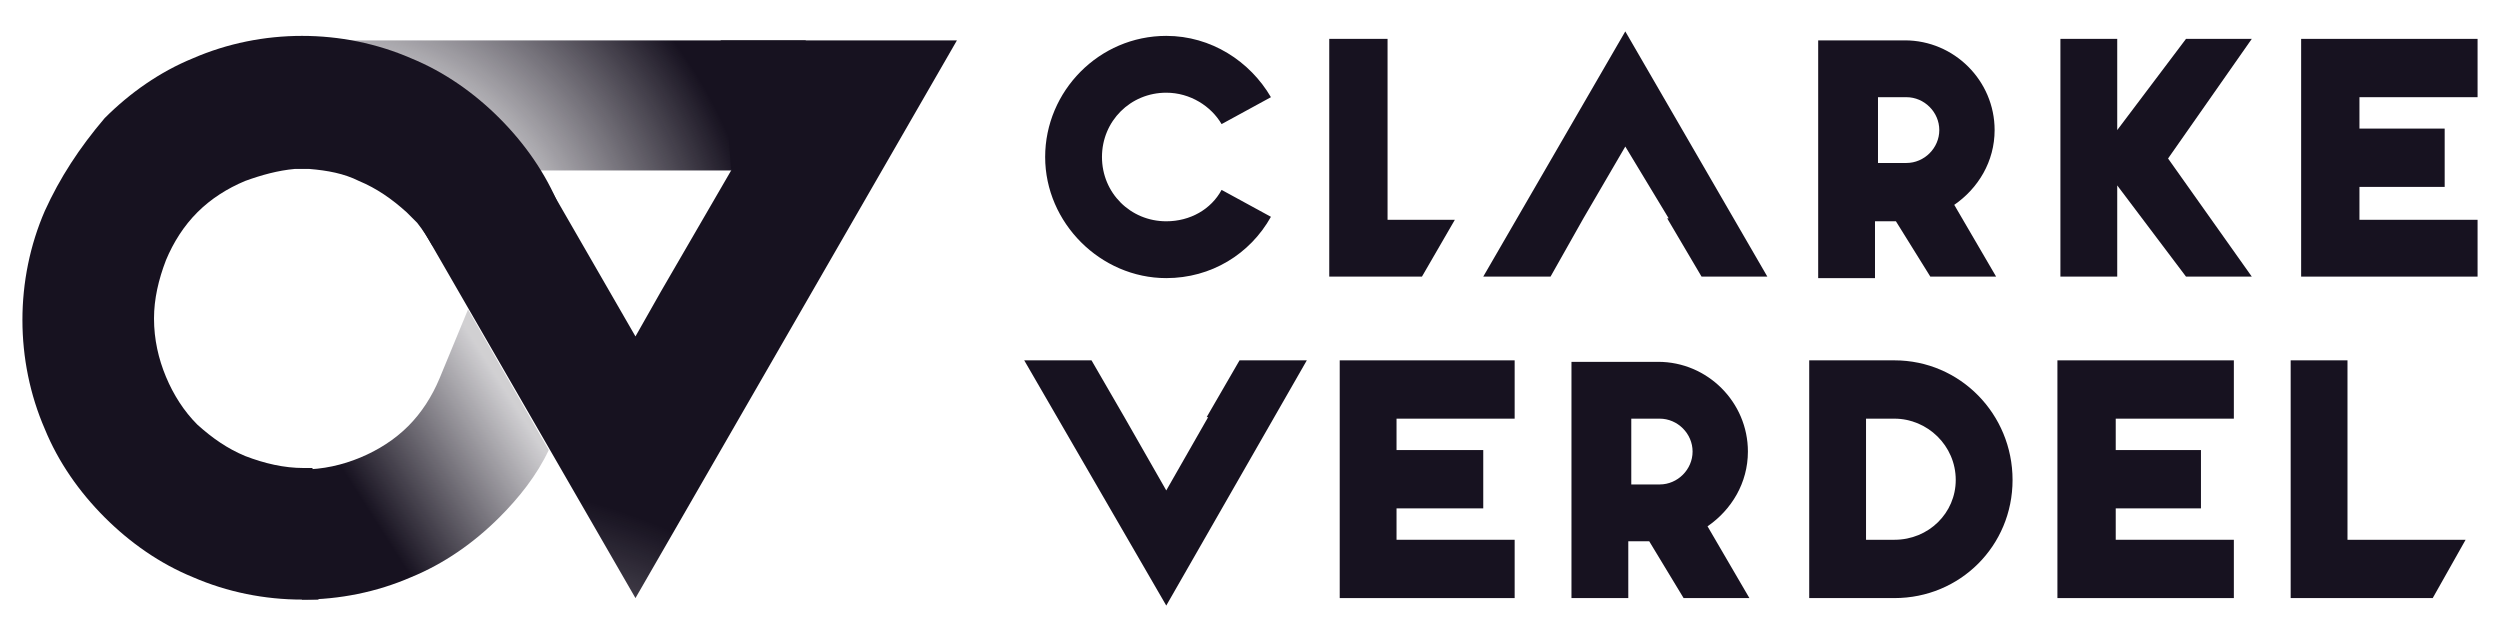 <?xml version="1.0" encoding="utf-8"?>
<!-- Generator: Adobe Illustrator 22.1.0, SVG Export Plug-In . SVG Version: 6.00 Build 0)  -->
<svg version="1.1" id="nieuw" xmlns="http://www.w3.org/2000/svg" xmlns:xlink="http://www.w3.org/1999/xlink" x="0px" y="0px"
     width="167.2px" height="42.5px" viewBox="0 0 167.2 42.5" style="enable-background:new 0 0 167.2 42.5;" xml:space="preserve">
<style type="text/css">
	.st0{fill:#171220;}
	.st1{fill:url(#SVGID_1_);}
	.st2{fill:url(#SVGID_2_);}
	.st3{fill:url(#SVGID_3_);}
	.st4{fill:#171220;}
</style>
  <g>
	<path class="st0" d="M81.7,12.7c-0.7,1.3-2.1,2.1-3.7,2.1c-2.4,0-4.3-1.9-4.3-4.3s1.9-4.3,4.3-4.3c1.6,0,3,0.9,3.7,2.1L85,6.5
		c-1.4-2.4-4-4.1-7-4.1c-4.5,0-8.1,3.7-8.1,8.1s3.7,8.1,8.1,8.1c3,0,5.6-1.6,7-4.1L81.7,12.7z"/>
    <polygon class="st0" points="97.3,14.7 97.3,14.7 92.8,14.7 92.8,2.6 88.9,2.6 88.9,18.5 95.1,18.5 	"/>
    <polygon class="st0" points="164.9,36.1 161.1,36.1 157,36.1 157,24.1 153.2,24.1 153.2,40 162.7,40 	"/>
    <polygon class="st0" points="165.7,6.5 165.7,2.6 153.9,2.6 153.9,18.5 165.7,18.5 165.7,14.7 157.8,14.7 157.8,12.5 163.5,12.5
		163.5,8.6 157.8,8.6 157.8,6.5 	"/>
    <polygon class="st0" points="149.4,28 149.4,24.1 137.6,24.1 137.6,40 149.4,40 149.4,36.1 141.5,36.1 141.5,34 147.2,34
		147.2,30.1 141.5,30.1 141.5,28 	"/>
    <path class="st0" d="M129.1,18.5h4.4l-2.8-4.8c1.6-1.1,2.7-2.9,2.7-5c0-3.3-2.7-6-6-6h-5.8v15.9h3.8v-3.8h1.4L129.1,18.5z
		 M125.6,6.5h1.9c1.2,0,2.2,1,2.2,2.2s-1,2.2-2.2,2.2h-1.9V6.5z"/>
    <polygon class="st0" points="150.6,2.6 146.2,2.6 141.6,8.7 141.6,2.6 137.8,2.6 137.8,18.5 141.6,18.5 141.6,12.4 146.2,18.5
		150.6,18.5 145,10.6 	"/>
    <polygon class="st0" points="105.9,14.6 105.9,14.6 108.7,9.8 111.6,14.6 111.5,14.6 113.8,18.5 118.2,18.5 108.7,2.1 99.2,18.5
		103.7,18.5 	"/>
    <polygon class="st0" points="82.9,24.1 80.7,27.9 80.8,27.9 78,32.8 75.2,27.9 75.2,27.9 73,24.1 68.5,24.1 78,40.5 87.4,24.1 	"/>
    <path class="st0" d="M126.7,24.1H121V40h3.8v0h1.9c4.4,0,7.9-3.5,7.9-7.9C134.6,27.7,131.1,24.1,126.7,24.1z M126.7,36.1h-1.9V28
		h1.9c2.2,0,4.1,1.8,4.1,4.1C130.8,34.3,129,36.1,126.7,36.1z"/>
    <g>
		<radialGradient id="SVGID_1_" cx="25.291" cy="81.778" r="50.782" gradientUnits="userSpaceOnUse">
			<stop  offset="0.4" style="stop-color:#171220;stop-opacity:0"/>
      <stop  offset="0.99" style="stop-color:#171220"/>
		</radialGradient>
      <polygon class="st1" points="48.2,2.7 48.9,11.4 44.2,19.5 42.5,22.5 36.1,11.4 26,11.4 26,11.4 42.5,40 64,2.7 		"/>
      <radialGradient id="SVGID_2_" cx="20.333" cy="21.248" r="31.208" gradientUnits="userSpaceOnUse">
			<stop  offset="0.4" style="stop-color:#171220;stop-opacity:0"/>
        <stop  offset="0.99" style="stop-color:#171220"/>
		</radialGradient>
      <path class="st2" d="M36.1,11.4h12.8l5-8.7h-33l5.1,8.8C29,11.4,32.9,11.4,36.1,11.4L36.1,11.4z"/>
      <linearGradient id="SVGID_3_" gradientUnits="userSpaceOnUse" x1="34.247" y1="26.768" x2="24.07" y2="33.244">
			<stop  offset="0" style="stop-color:#171220;stop-opacity:0.2"/>
        <stop  offset="1" style="stop-color:#171220"/>
		</linearGradient>
      <path class="st3" d="M29.4,25.3c-0.5,1.2-1.2,2.3-2.1,3.2c-0.9,0.9-2,1.6-3.2,2.1c-1.2,0.5-2.5,0.8-3.9,0.8v8.7
			c2.5,0,5-0.5,7.3-1.5c2.2-0.9,4.2-2.3,5.9-4c1.3-1.3,2.5-2.8,3.3-4.5l-5.4-9.4L29.4,25.3z"/>
      <path class="st4" d="M20.9,31.3c-0.2,0-0.4,0-0.6,0c-1.3,0-2.6-0.3-3.9-0.8c-1.2-0.5-2.2-1.2-3.2-2.1c-0.9-0.9-1.6-2-2.1-3.2
			c-0.5-1.2-0.8-2.5-0.8-3.9c0-1.3,0.3-2.6,0.8-3.9c0.5-1.2,1.2-2.3,2.1-3.2c0.9-0.9,2-1.6,3.2-2.1c1.1-0.4,2.2-0.7,3.3-0.8
			c0,0,0,0,0,0c0.2,0,0.3,0,0.5,0c0.2,0,0.3,0,0.5,0c0,0,0,0,0,0c1.2,0.1,2.3,0.3,3.3,0.8c1.2,0.5,2.2,1.2,3.2,2.1
			c0.2,0.2,0.5,0.5,0.7,0.7l0,0c0,0,0,0,0,0c0.4,0.5,0.7,1,1,1.5c0.2,0.2,0.3,0.5,0.5,0.8l8-3.4c-0.9-2.2-2.3-4.2-4-5.9
			c-1.7-1.7-3.7-3.1-5.9-4c-2.3-1-4.8-1.5-7.3-1.5c-2.5,0-5,0.5-7.3,1.5c-2.2,0.9-4.2,2.3-5.9,4C5.3,9.9,4,11.9,3,14.1
			c-1,2.3-1.5,4.8-1.5,7.3c0,2.5,0.5,5,1.5,7.3c0.9,2.2,2.3,4.2,4,5.9c1.7,1.7,3.7,3.1,5.9,4c2.3,1,4.8,1.5,7.3,1.5
			c0.4,0,0.7,0,1.1,0L20.9,31.3z"/>
	</g>
    <polygon class="st0" points="101.3,28 101.3,24.1 89.6,24.1 89.6,40 101.3,40 101.3,36.1 93.4,36.1 93.4,34 99.2,34 99.2,30.1
		93.4,30.1 93.4,28 	"/>
    <path class="st0" d="M112.6,40h4.4l-2.8-4.8c1.6-1.1,2.7-2.9,2.7-5c0-3.3-2.7-6-6-6h-5.8V40h3.8v-3.8h1.4L112.6,40z M109.1,28h1.9
		c1.2,0,2.2,1,2.2,2.2c0,1.2-1,2.2-2.2,2.2h-1.9V28z"/>
</g>
</svg>
